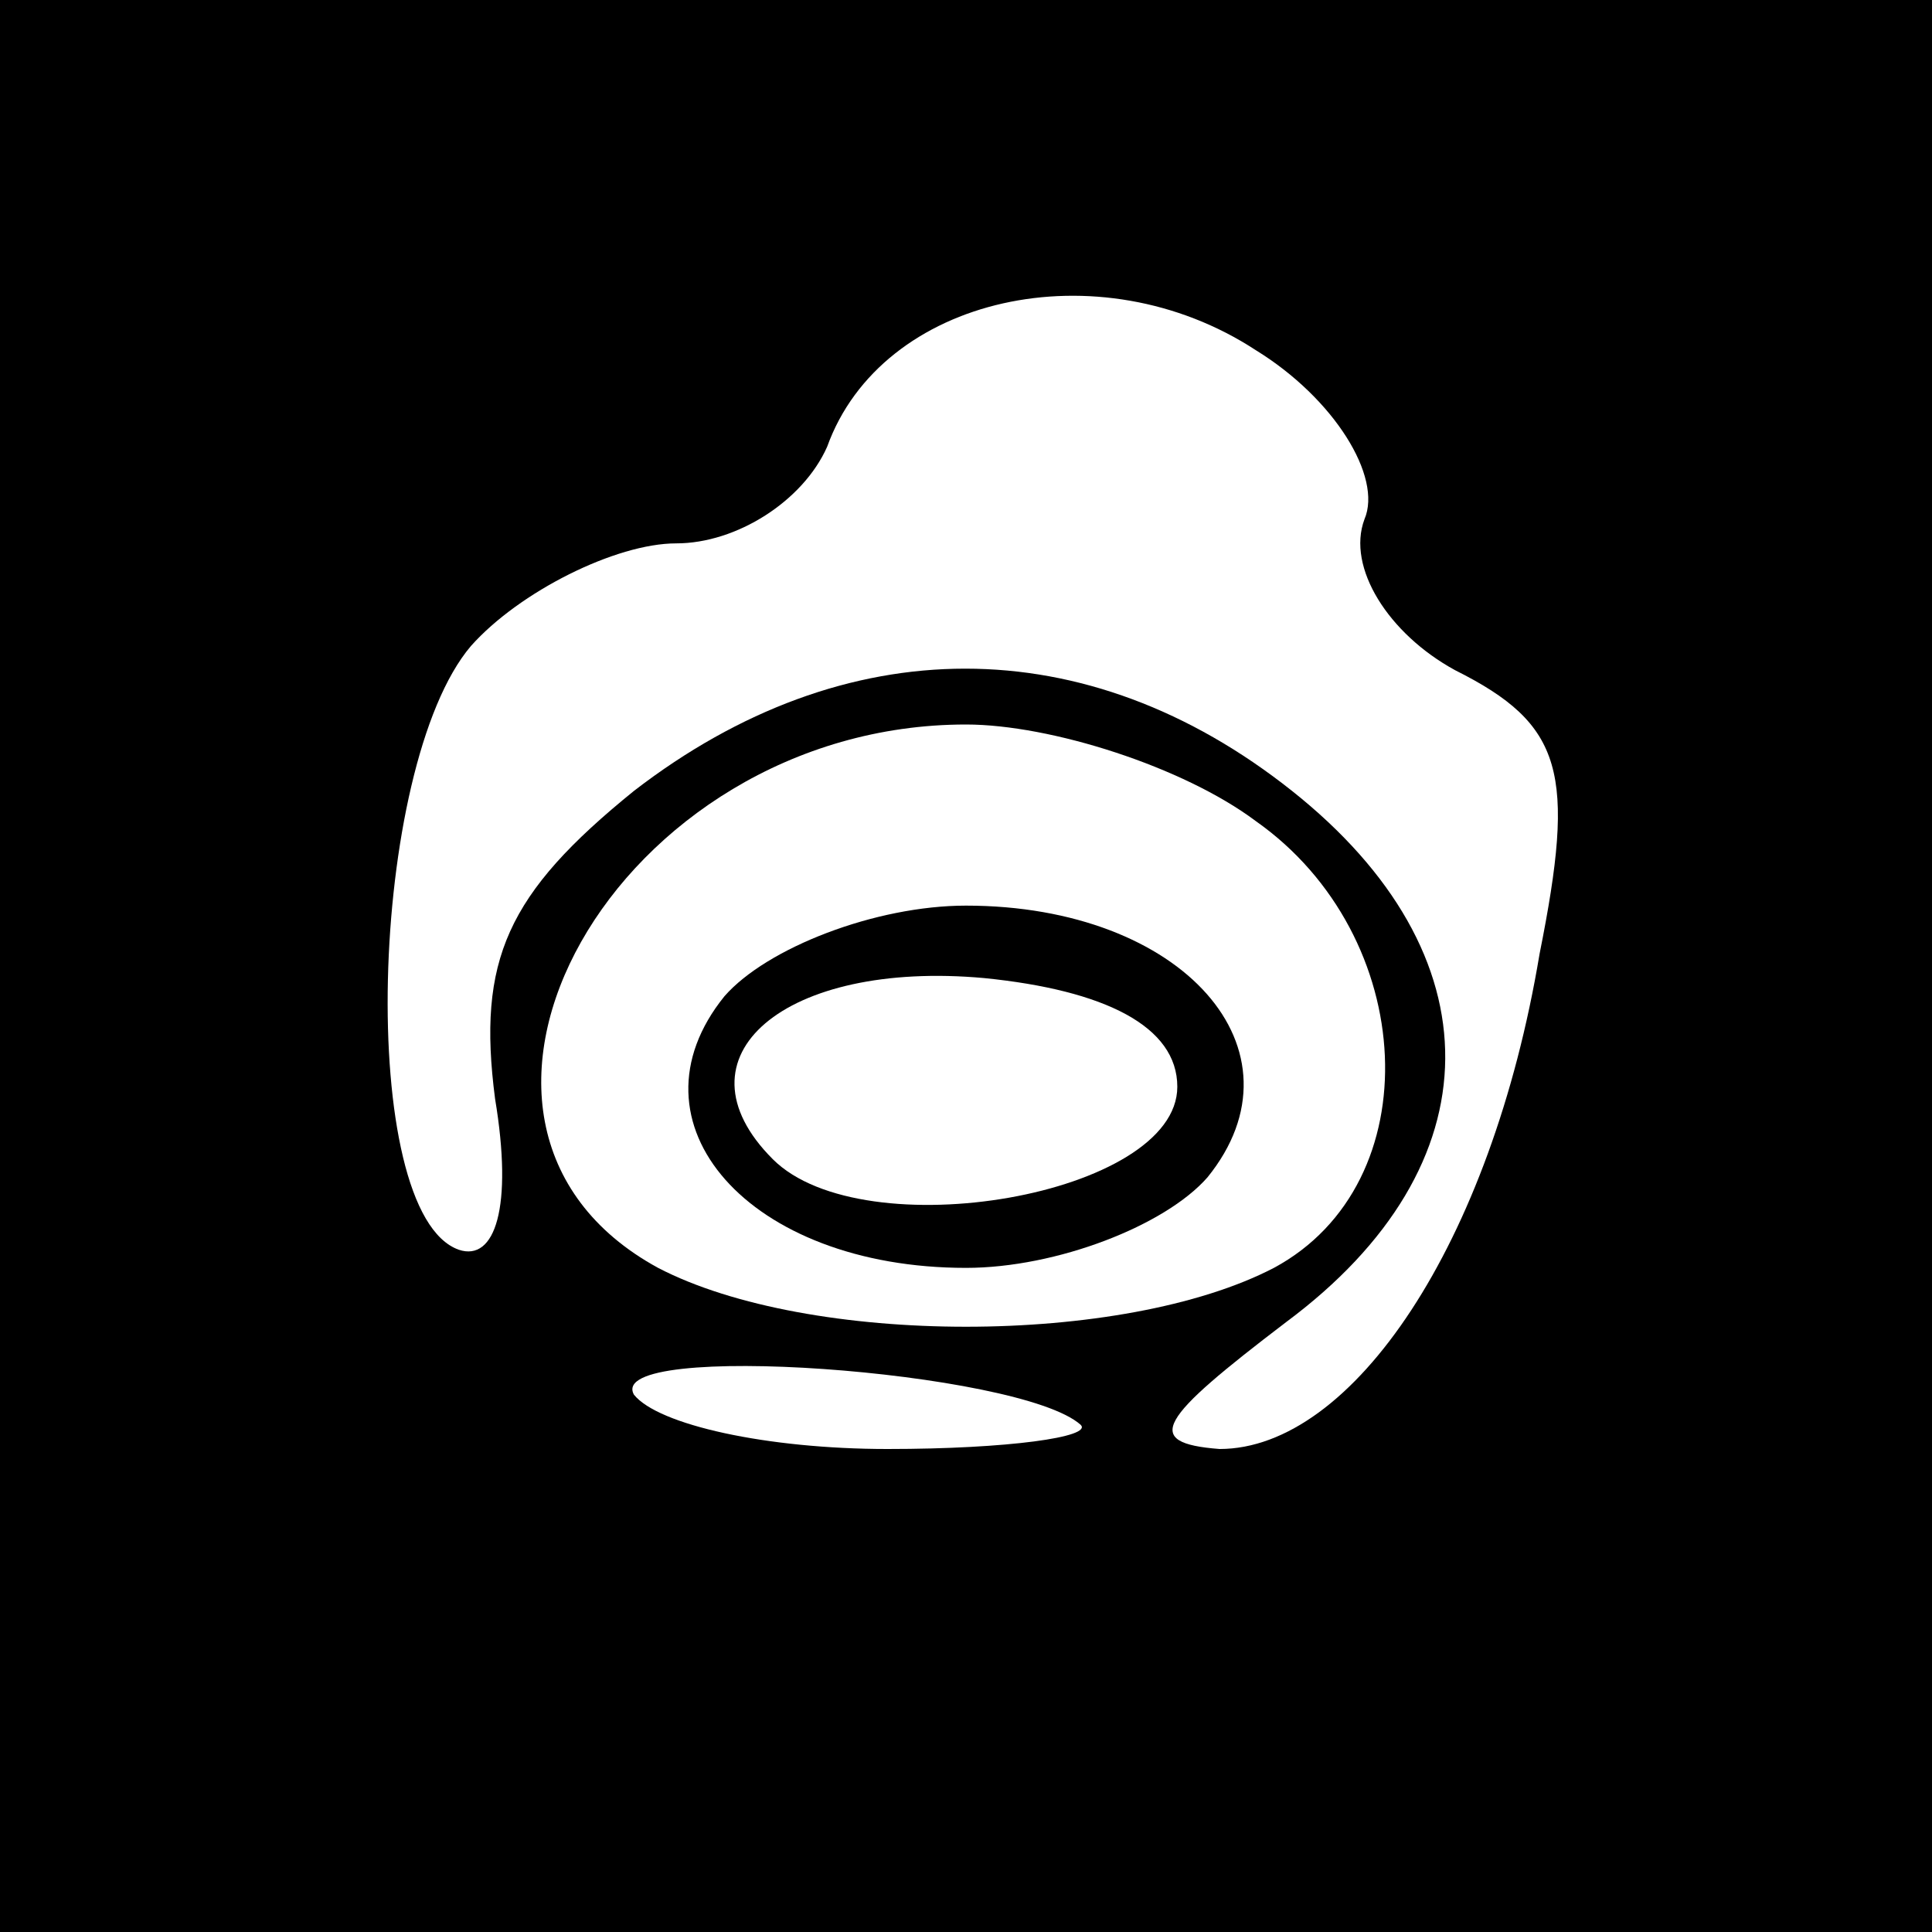 <?xml version="1.0" standalone="no"?>
<!DOCTYPE svg PUBLIC "-//W3C//DTD SVG 20010904//EN"
 "http://www.w3.org/TR/2001/REC-SVG-20010904/DTD/svg10.dtd">
<svg version="1.0" xmlns="http://www.w3.org/2000/svg"
 width="32pt" height="32pt" viewBox="0 0 32 32"
 preserveAspectRatio="xMidYMid meet">
<rect x="0" y="0" width="32" height="32" fill="#808080" stroke="none"/>
<g transform="translate(0,32) scale(0.1,-0.1)"
fill="#000000" stroke="none">
<path fill="#000000" stroke="none" d="M0 160 l0 -160 160 0 160 0 0 160 0
160 -160 0 -160 0 0 -160z"/>
<path fill="#ffffff" stroke="none" d="M226 234 c-3 -8 4 -19 15 -25 18 -9 20
-17 14 -47 -8 -48 -31 -82 -53 -82 -13 1 -10 5 11 21 35 26 35 61 1 88 -34 27
-74 27 -109 0 -21 -17 -26 -28 -23 -51 3 -18 0 -27 -6 -25 -17 6 -15 80 2 100
8 9 24 17 34 17 10 0 21 7 25 16 9 25 45 33 71 16 13 -8 21 -21 18 -28z"/>
<path fill="#ffffff" stroke="none" d="M208 184 c27 -19 29 -60 3 -74 -25 -13
-77 -13 -102 0 -44 24 -7 90 51 90 14 0 36 -7 48 -16z"/>
<path fill="#ffffff" stroke="none" d="M179 84 c2 -2 -12 -4 -32 -4 -20 0 -38
4 -42 9 -5 9 64 4 74 -5z"/>
<path fill="#000000" stroke="none" d="M120 155 c-17 -21 4 -45 40 -45 15 0
33 7 40 15 17 21 -4 45 -40 45 -15 0 -33 -7 -40 -15z"/>
<path fill="#ffffff" stroke="none" d="M195 140 c0 -18 -52 -27 -67 -12 -17
17 2 33 35 30 20 -2 32 -8 32 -18z"/>
</g>
</svg>
